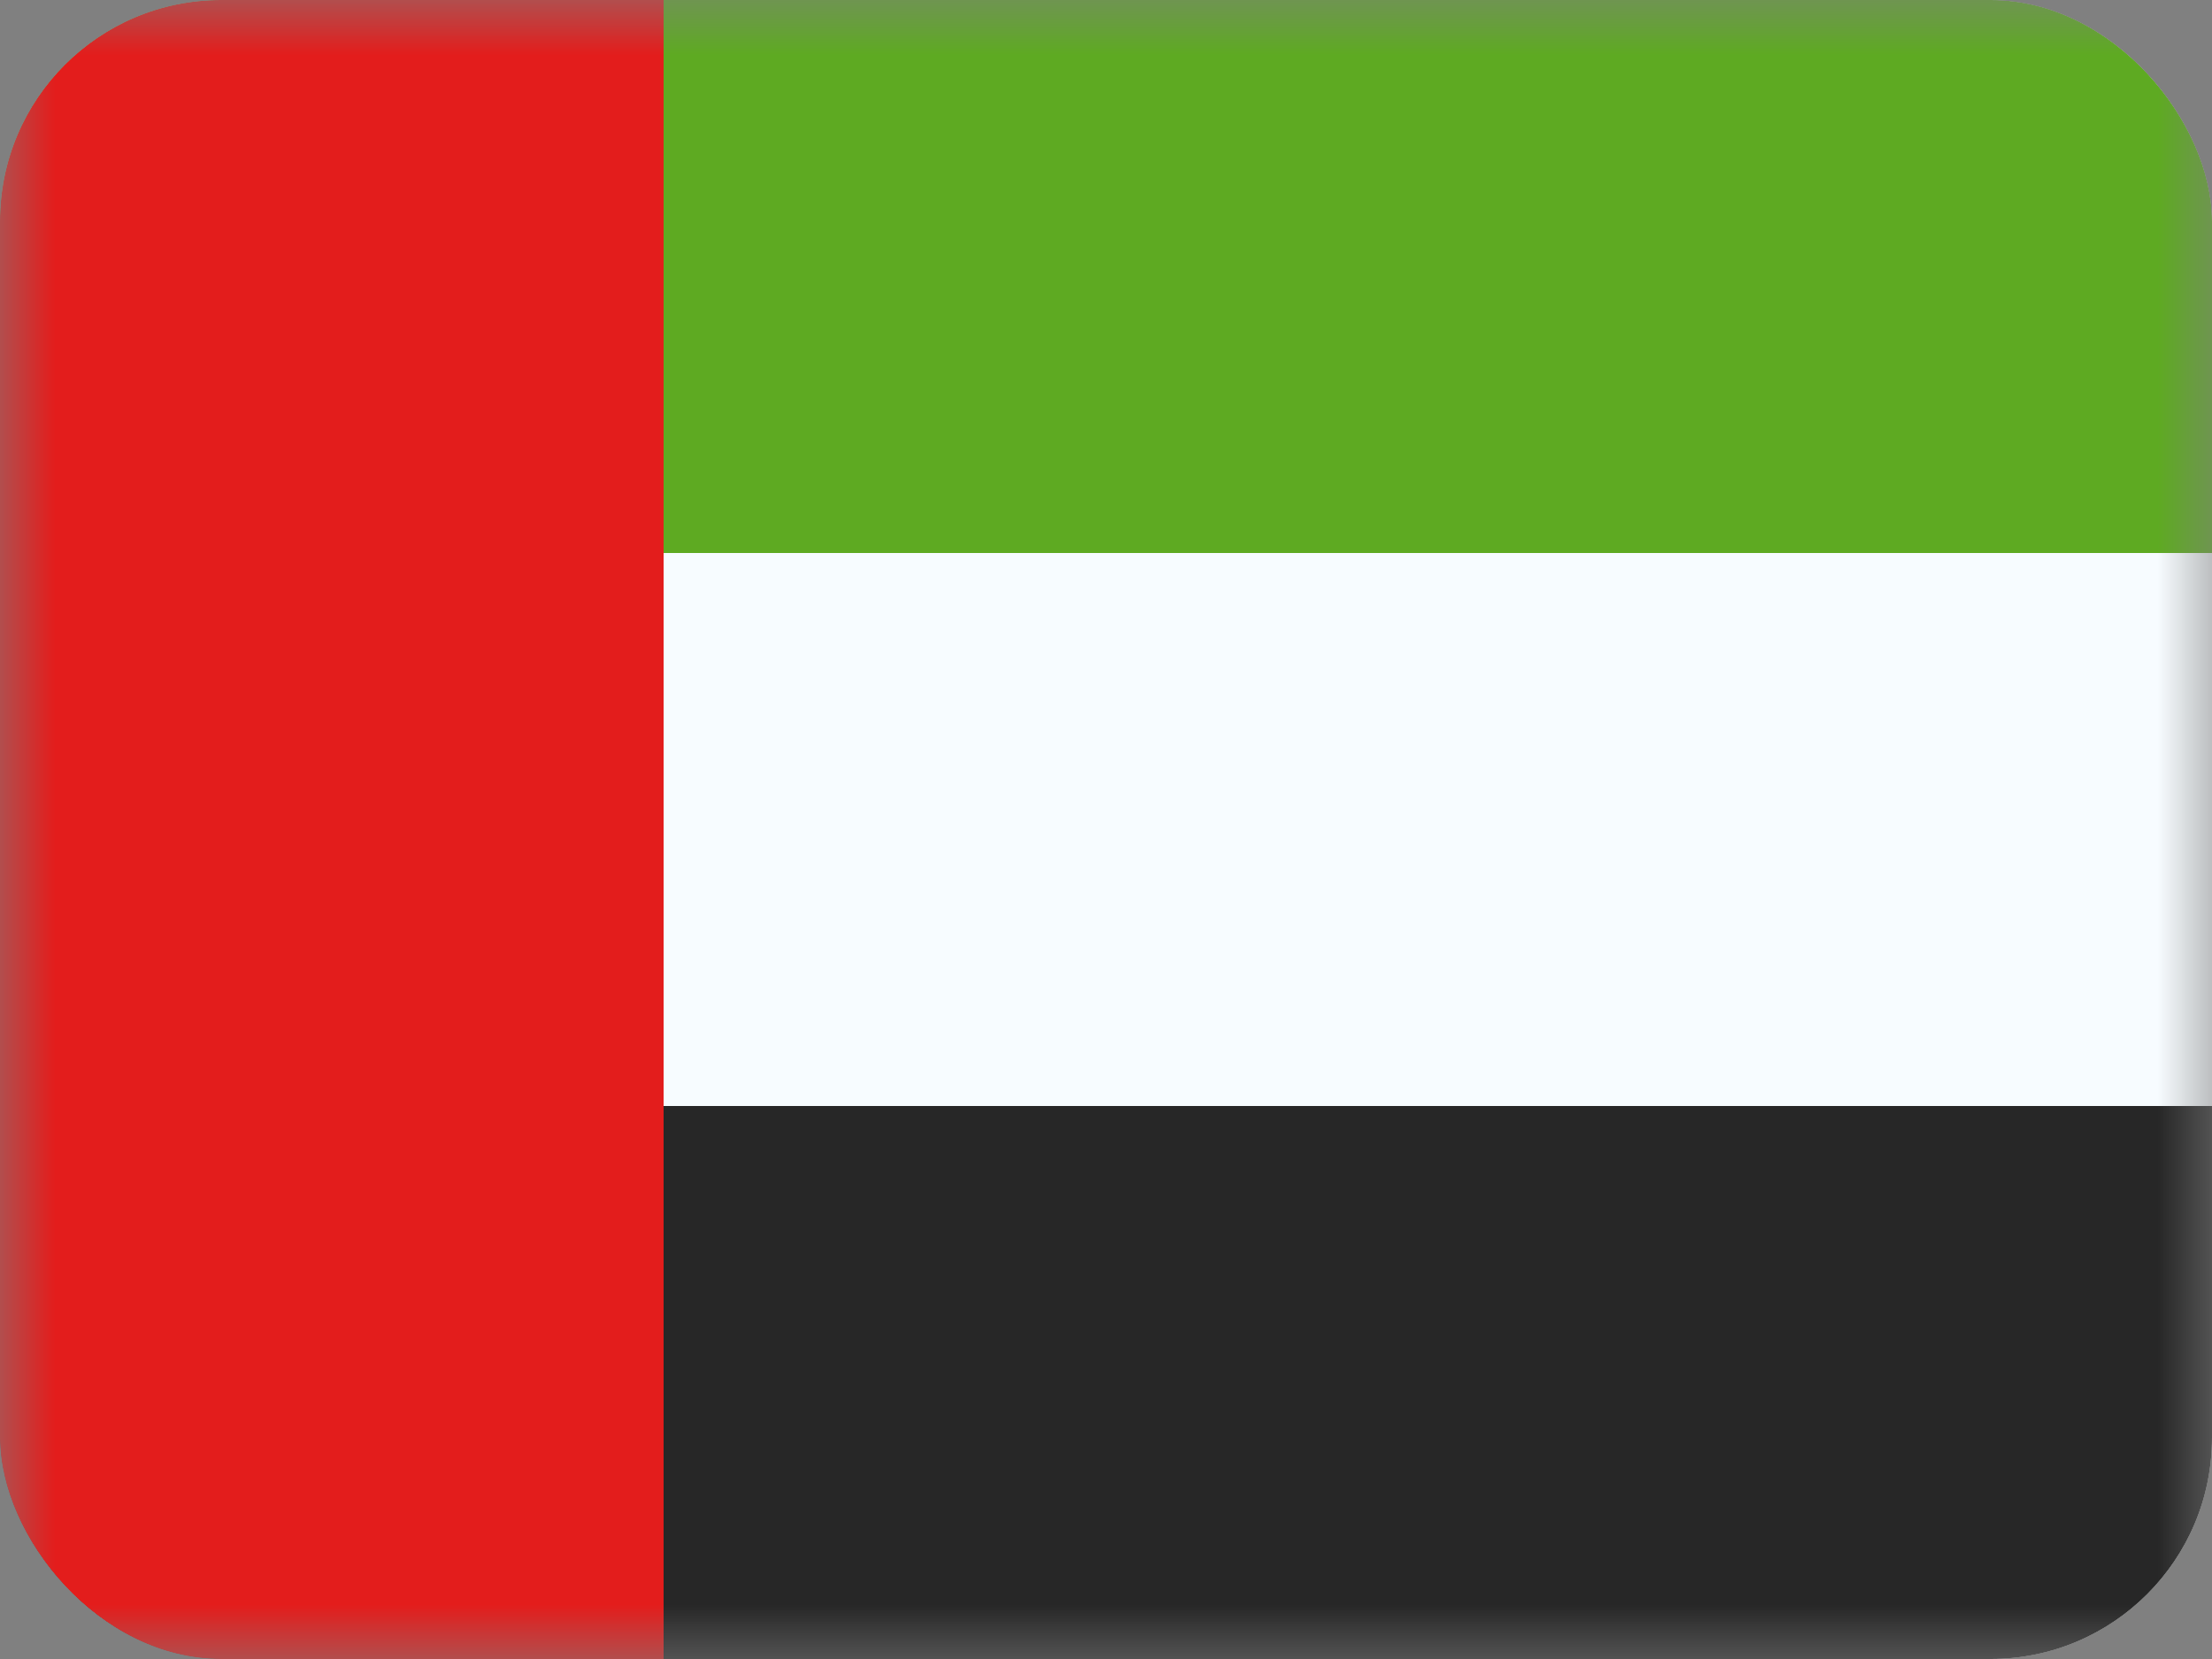 <svg xmlns="http://www.w3.org/2000/svg" width="20" height="15" fill="transparent" viewBox="0 0 20 15"><rect x="0" y="0" width="20" height="15" fill="#808080" stroke="none"/><g clip-path="url(#a)"><mask id="b" width="20" height="15" x="0" y="0" maskUnits="userSpaceOnUse" style="mask-type:luminance"><path fill="#fff" d="M0 0h20v15H0z"/></mask><g mask="url(#b)"><path fill="#F7FCFF" fill-rule="evenodd" d="M0 0h20v15H0V0Z" clip-rule="evenodd"/><path fill="#5EAA22" fill-rule="evenodd" d="M0 0v5h20V0H0Z" clip-rule="evenodd"/><path fill="#272727" fill-rule="evenodd" d="M0 10v5h20v-5H0Z" clip-rule="evenodd"/><path fill="#E31D1C" d="M0 0h6v15H0z"/></g></g><defs><clipPath id="a"><rect width="20" height="15" fill="#fff" rx="2"/></clipPath></defs></svg>